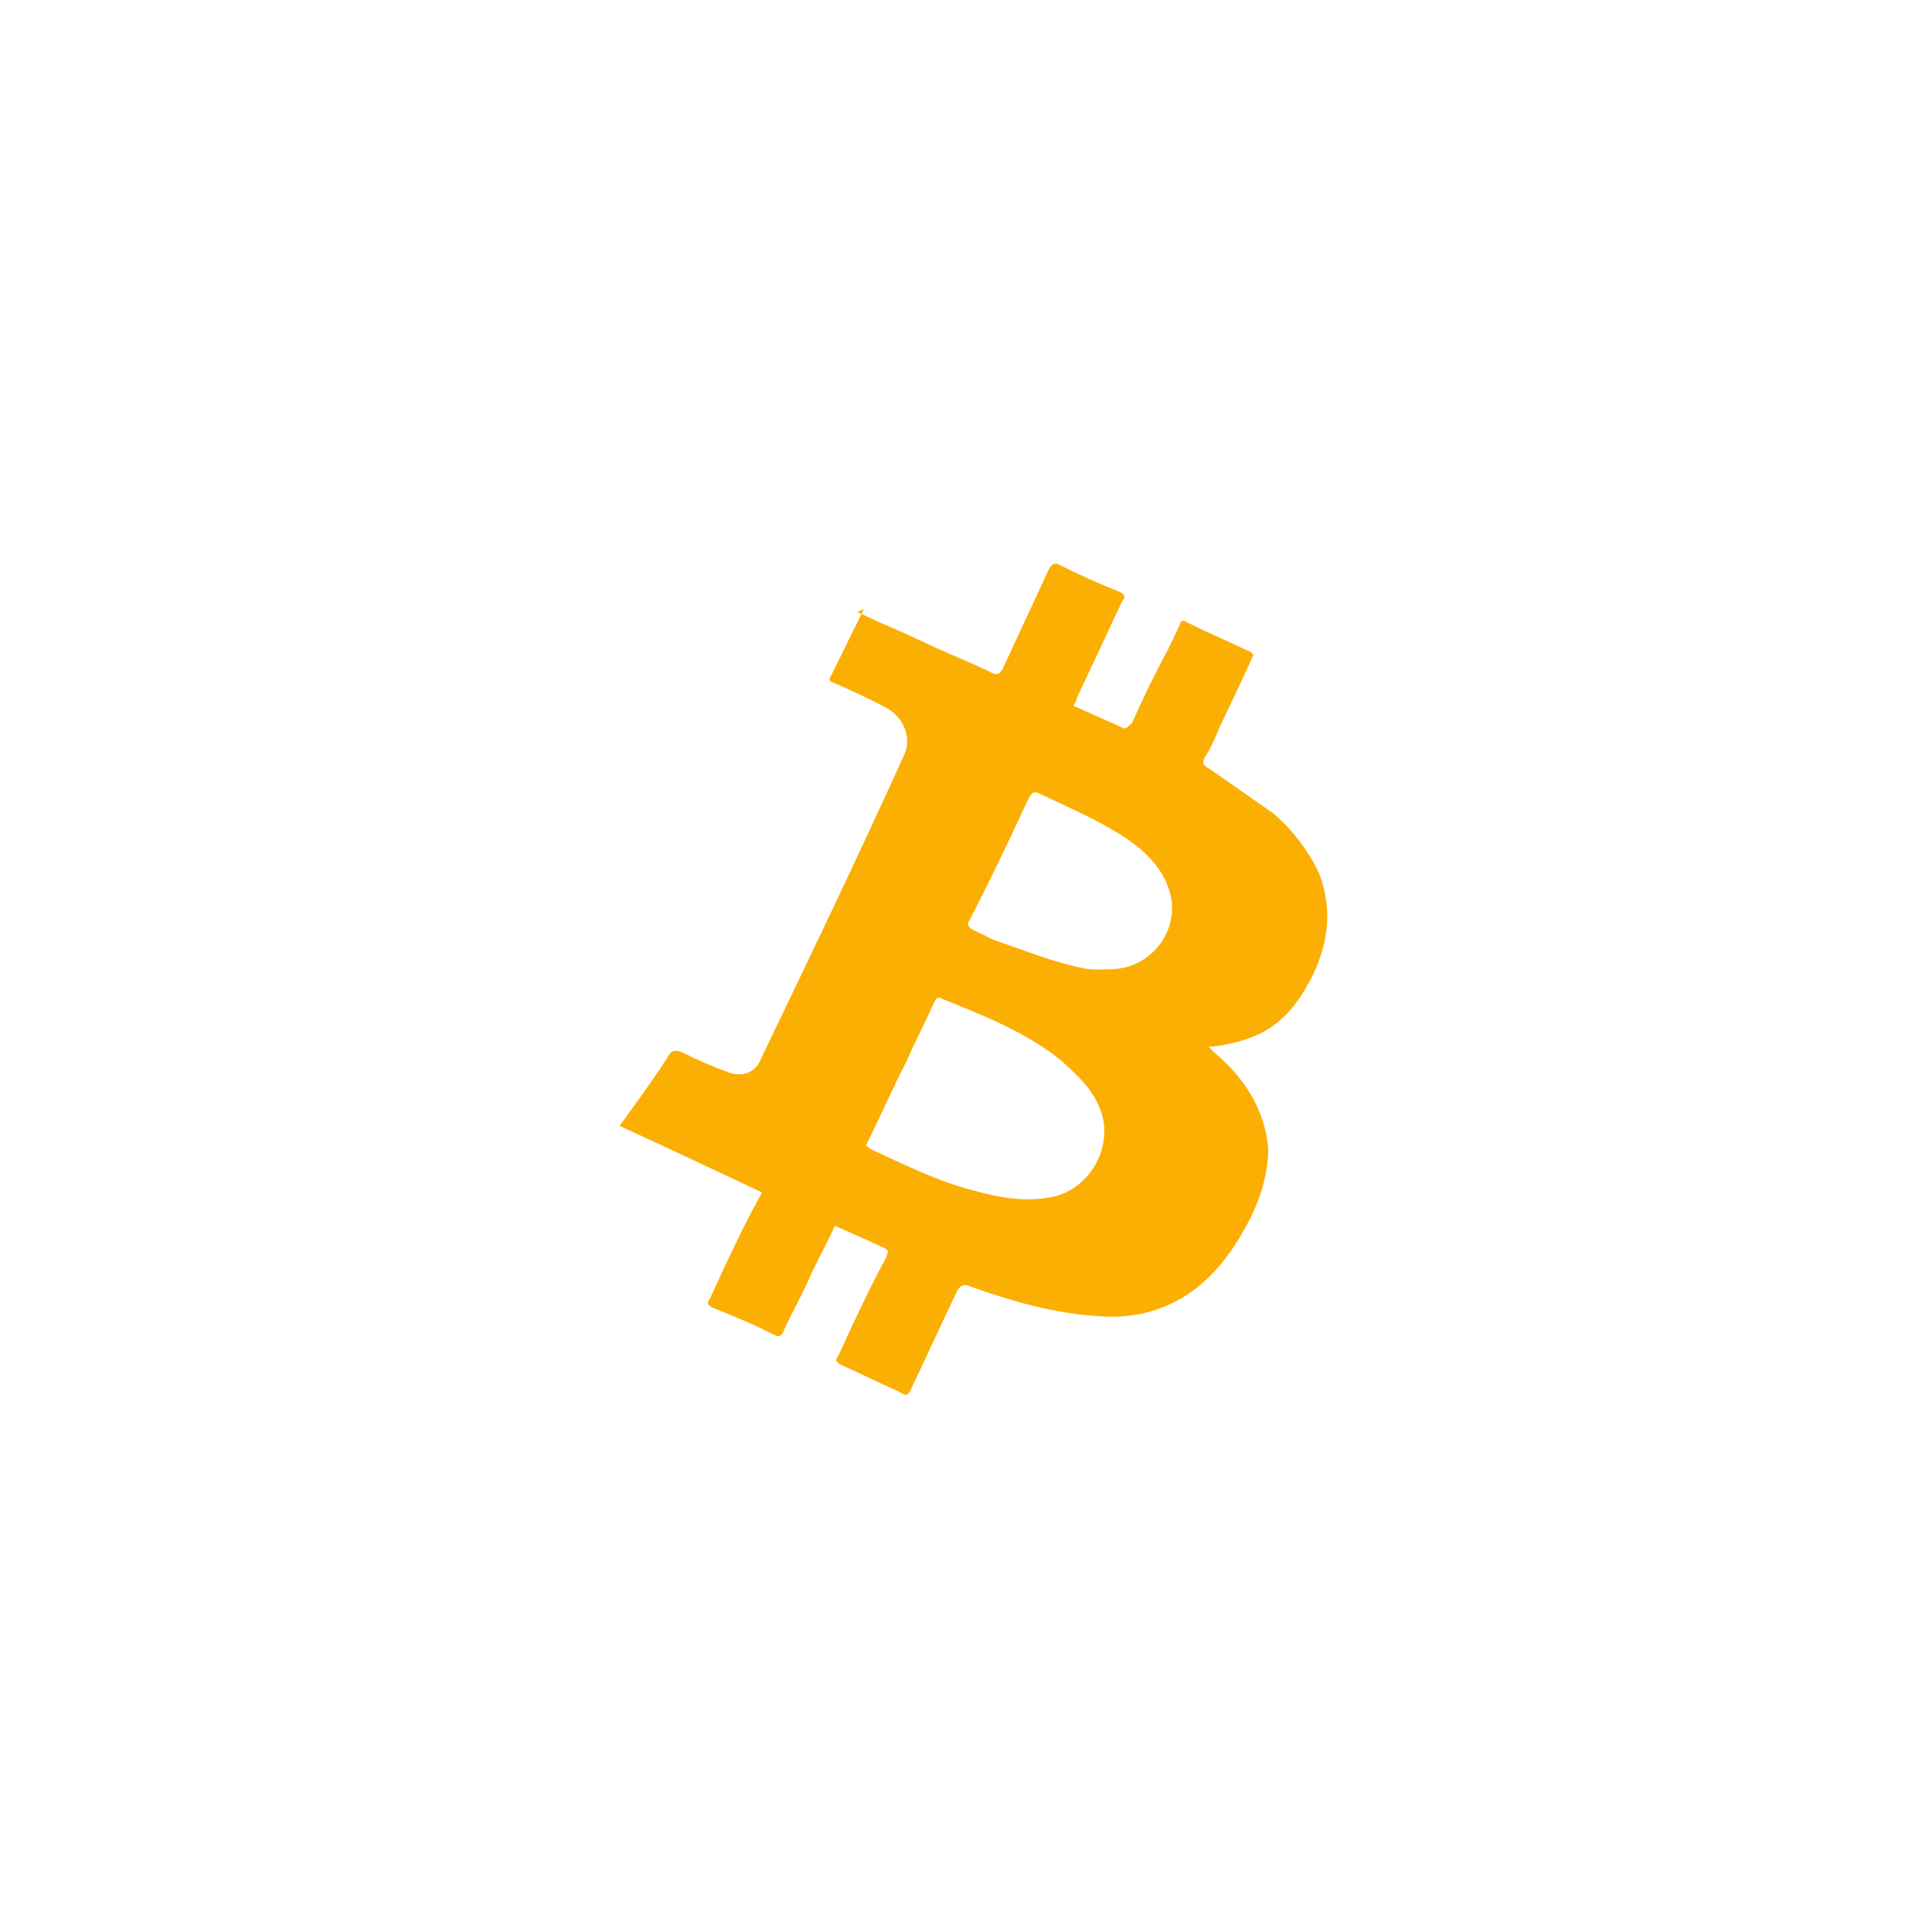 <?xml version="1.0" encoding="UTF-8"?>
<svg width="50px" height="50px" viewBox="0 0 50 50" version="1.1" xmlns="http://www.w3.org/2000/svg" xmlns:xlink="http://www.w3.org/1999/xlink">
    <!-- Generator: Sketch 57.1 (83088) - https://sketch.com -->
    <title>icon/crypto/bit</title>
    <desc>Created with Sketch.</desc>
    <g id="icon/crypto/bit" stroke="none" stroke-width="1" fill="none" fill-rule="evenodd">
        <path d="M25.366,14.442 C25.929,14.606 26.435,14.715 26.997,14.825 C27.166,14.879 27.166,14.934 27.11,15.044 C26.885,15.919 26.66,16.85 26.435,17.725 C26.435,17.78 26.435,17.835 26.379,17.944 C26.829,18.054 27.335,18.163 27.785,18.273 C27.841,18.273 27.897,18.163 27.954,18.108 C28.122,17.397 28.291,16.74 28.516,16.029 C28.572,15.81 28.629,15.591 28.685,15.372 C28.685,15.263 28.741,15.208 28.854,15.263 C29.416,15.427 29.979,15.536 30.597,15.7 C30.653,15.7 30.653,15.755 30.71,15.755 C30.541,16.467 30.372,17.123 30.203,17.78 C30.147,18.054 30.091,18.327 29.979,18.601 C29.922,18.765 29.979,18.82 30.147,18.875 C30.766,19.148 31.385,19.422 32.003,19.696 C32.566,20.024 33.072,20.462 33.466,21.009 C33.972,21.83 34.028,22.706 33.803,23.581 C33.635,24.183 33.41,24.731 32.96,25.168 C32.622,25.497 32.172,25.716 31.722,25.88 C31.666,25.88 31.61,25.935 31.497,25.935 C31.722,26.099 31.947,26.208 32.172,26.372 C32.847,26.865 33.297,27.467 33.522,28.233 C33.635,28.835 33.578,29.492 33.41,30.094 C33.185,30.86 32.903,31.517 32.397,32.119 C31.778,32.83 30.991,33.213 30.091,33.323 C28.91,33.487 27.785,33.378 26.66,33.213 C26.491,33.159 26.379,33.213 26.322,33.378 C26.097,34.253 25.872,35.184 25.647,36.059 C25.591,36.278 25.591,36.333 25.31,36.224 C24.804,36.114 24.241,35.95 23.735,35.84 C23.566,35.786 23.566,35.731 23.623,35.621 C23.848,34.691 24.073,33.761 24.354,32.885 C24.354,32.776 24.41,32.721 24.298,32.666 C23.848,32.557 23.398,32.447 22.891,32.338 C22.779,32.83 22.61,33.323 22.498,33.815 C22.385,34.308 22.216,34.801 22.104,35.293 C22.048,35.403 22.048,35.457 21.879,35.403 C21.316,35.238 20.754,35.129 20.191,35.019 C20.023,34.965 20.023,34.91 20.079,34.801 C20.304,33.87 20.529,32.94 20.81,32.064 C20.81,32.009 20.866,31.955 20.866,31.845 C19.573,31.517 18.279,31.188 16.929,30.86 C17.042,30.641 17.098,30.477 17.21,30.258 C17.435,29.766 17.66,29.273 17.829,28.835 C17.885,28.671 17.942,28.671 18.11,28.671 C18.504,28.78 18.954,28.89 19.348,28.945 C19.798,29.054 20.135,28.835 20.191,28.452 C20.923,25.661 21.654,22.87 22.329,20.024 C22.441,19.586 22.16,19.094 21.654,18.929 C21.148,18.765 20.641,18.656 20.191,18.546 C20.079,18.546 20.023,18.492 20.079,18.382 C20.191,17.981 20.304,17.555 20.416,17.137 L20.546,16.662 L21.035,16.781 L21.654,16.919 L21.654,16.919 L22.273,17.069 C22.891,17.233 23.51,17.342 24.129,17.506 C24.298,17.561 24.354,17.506 24.41,17.342 C24.635,16.412 24.86,15.536 25.085,14.606 C25.141,14.442 25.197,14.387 25.366,14.442 Z M24.298,26.208 C24.185,26.755 24.016,27.248 23.904,27.795 C23.679,28.562 23.51,29.328 23.285,30.149 C23.341,30.149 23.398,30.203 23.398,30.203 C24.298,30.422 25.254,30.696 26.21,30.751 C26.885,30.805 27.504,30.805 28.122,30.586 C29.191,30.258 29.641,28.89 29.022,28.014 C28.741,27.576 28.291,27.303 27.841,27.029 C26.829,26.482 25.647,26.263 24.523,26.044 C24.354,25.989 24.354,26.044 24.298,26.208 Z M25.704,20.516 C25.422,21.666 25.141,22.76 24.804,23.91 C24.747,24.019 24.804,24.074 24.916,24.129 C25.141,24.183 25.31,24.238 25.535,24.293 C26.379,24.402 27.11,24.566 28.01,24.566 C28.122,24.566 28.404,24.512 28.629,24.457 C29.697,24.238 30.26,23.034 29.697,22.104 C29.416,21.611 28.91,21.283 28.404,21.064 C27.616,20.735 26.829,20.571 25.985,20.352 C25.816,20.298 25.76,20.352 25.704,20.516 Z M20.416,16.631 L20.429,16.633 C20.366,16.679 20.379,16.667 20.416,16.631 Z M20.585,16.521 L20.546,16.662 L20.429,16.633 L20.467,16.608 C20.481,16.597 20.499,16.584 20.518,16.57 L20.585,16.521 Z" id="Combined-Shape" fill="#FCAF03" transform="translate(25.429, 25.35) rotate(11) translate(-25.429, -25.35) "></path>
    </g>
</svg>